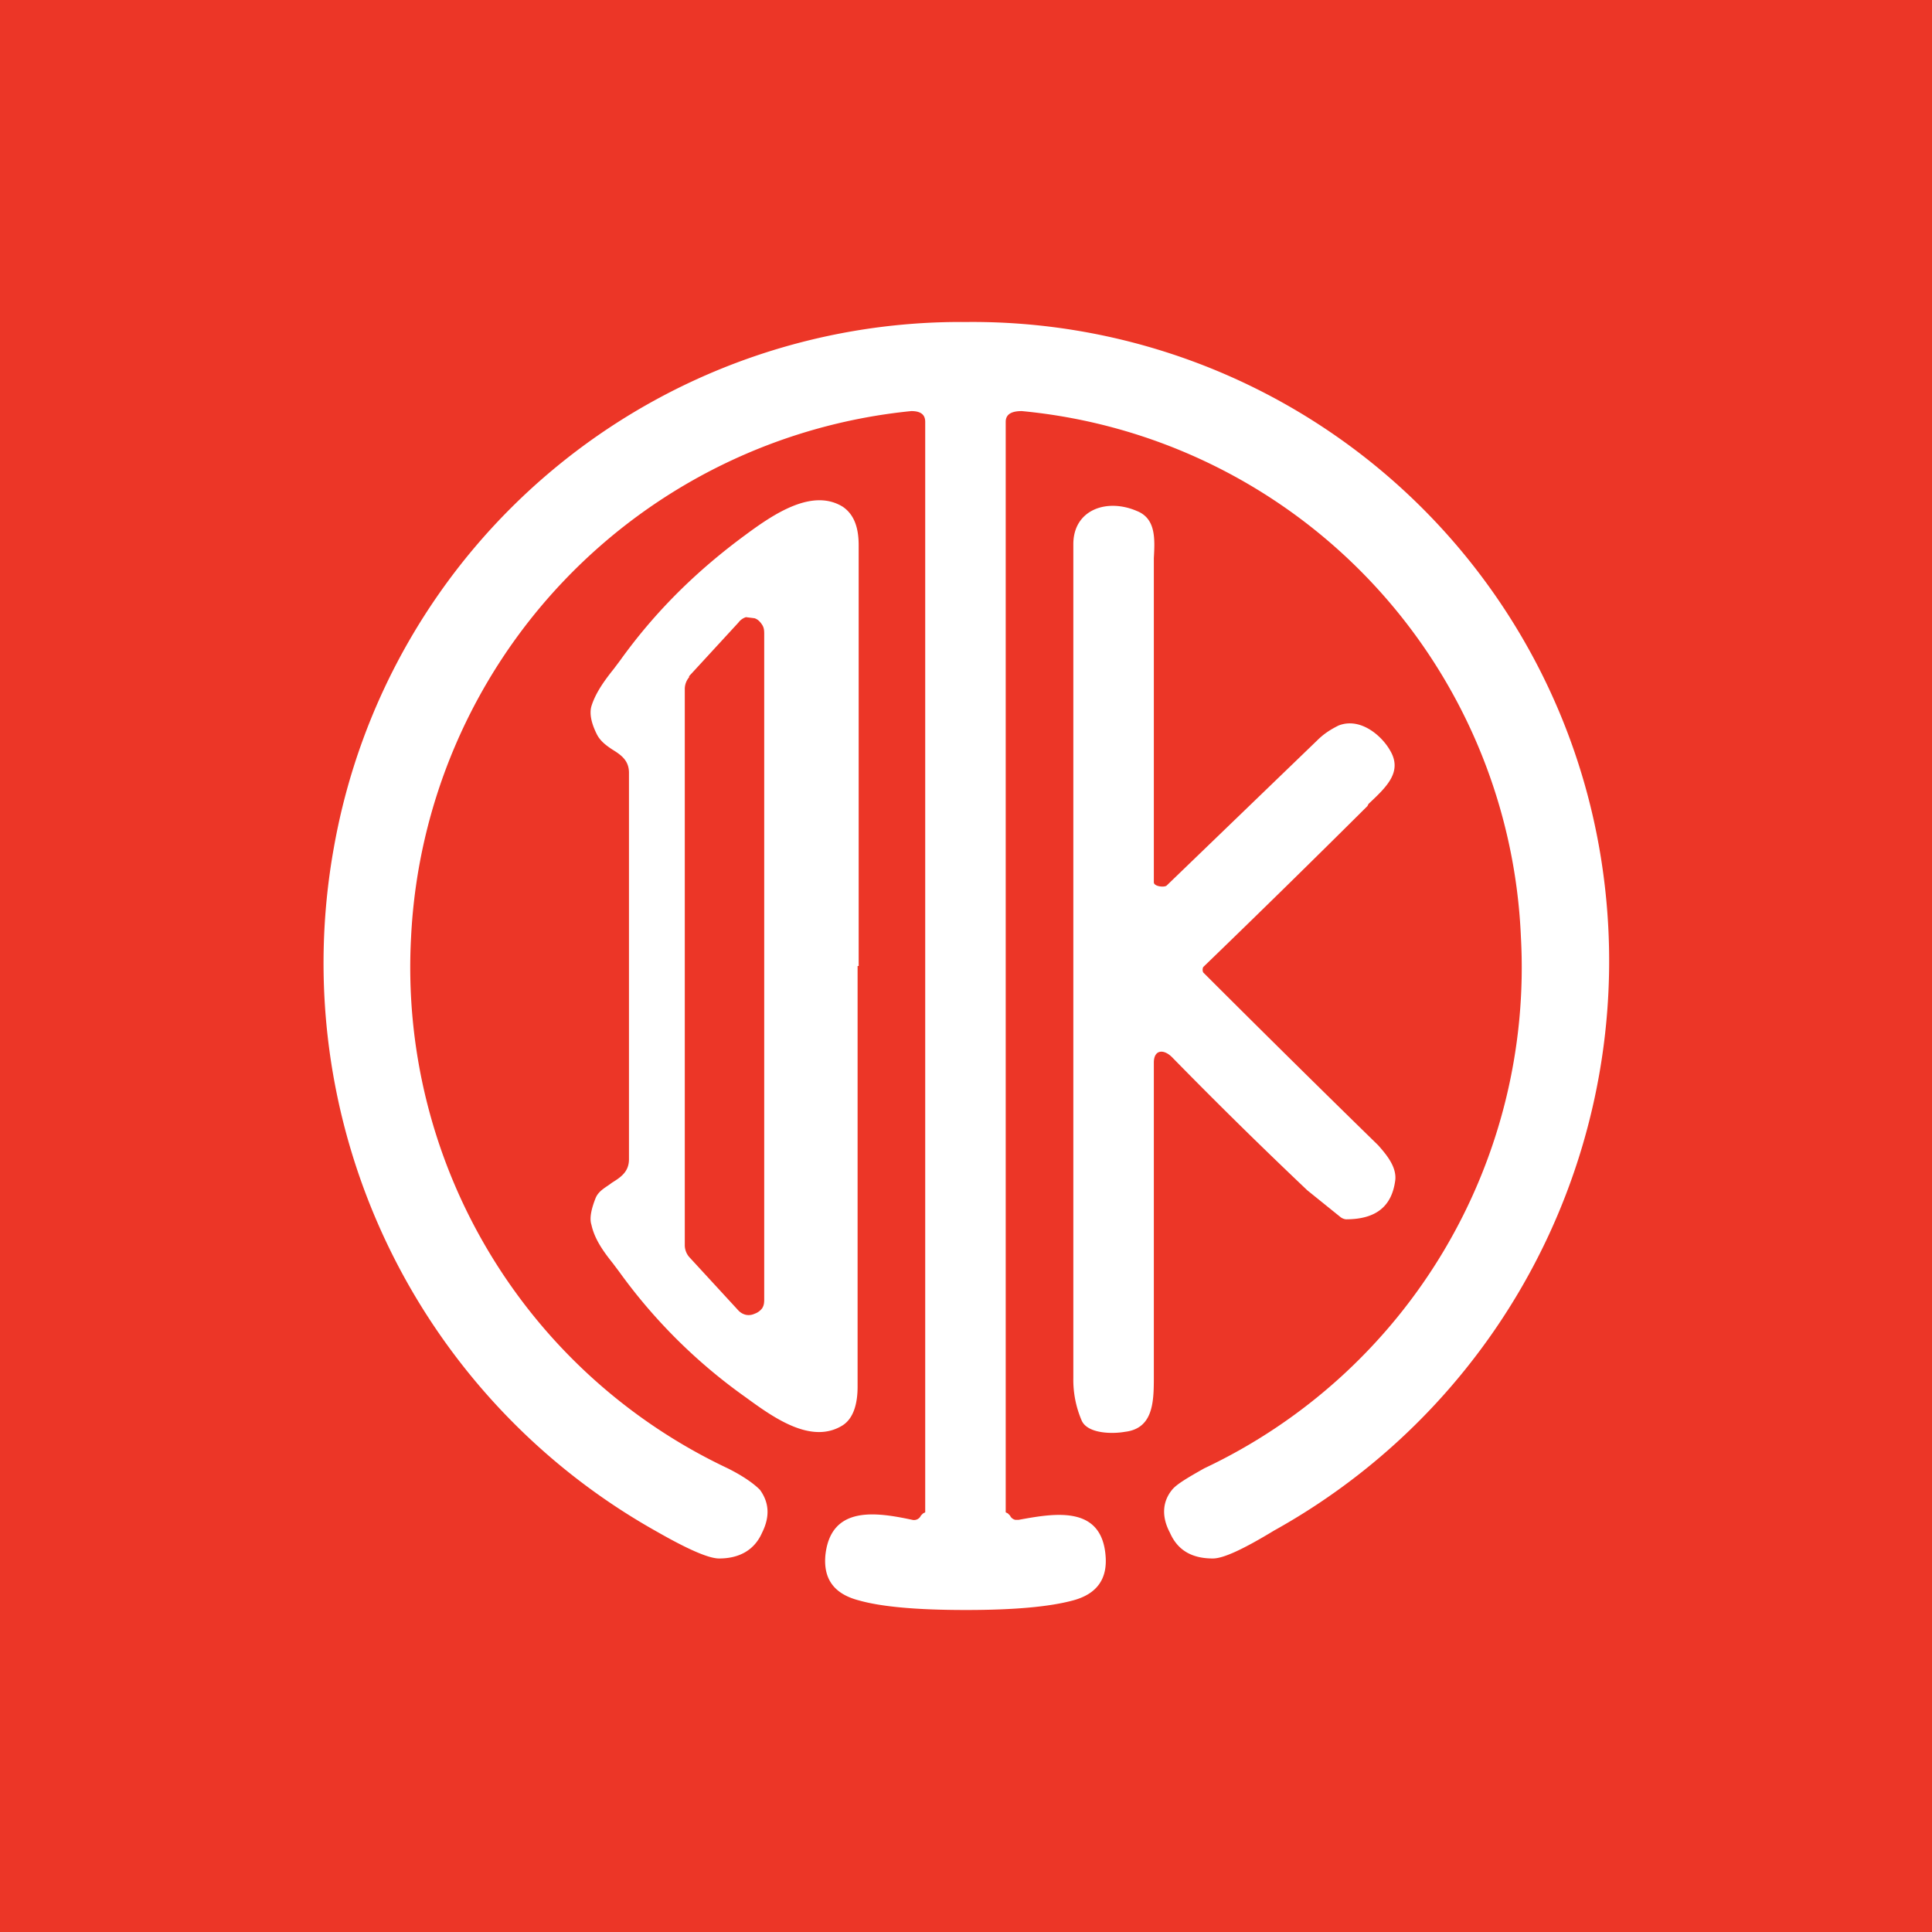 <!-- by TradingView --><svg width="18" height="18" viewBox="0 0 18 18" xmlns="http://www.w3.org/2000/svg"><path fill="#EC3627" d="M0 0h18v18H0z"/><path fill-rule="evenodd" d="M9 3a5.93 5.93 0 0 1 5.9 4.9 6.07 6.07 0 0 1-3.03 6.36c-.28.17-.47.26-.57.26-.2 0-.33-.08-.4-.24-.08-.15-.07-.29.02-.4.04-.05.14-.11.3-.2a5.16 5.16 0 0 0 2.95-4.95 5.14 5.14 0 0 0-4.65-4.9c-.08 0-.15.02-.15.1v10.16l.02.01.02.02a.07.07 0 0 0 .05.04h.03c.33-.06.77-.14.81.33.02.22-.08.36-.3.42-.22.06-.55.09-1 .09-.46 0-.79-.03-1-.09-.23-.06-.33-.2-.31-.42.05-.47.48-.4.81-.33a.07.07 0 0 0 .08-.04l.02-.02.02-.01V3.93c0-.08-.06-.1-.13-.1a5.18 5.18 0 0 0-4.66 4.9 5.16 5.16 0 0 0 2.95 4.95c.16.08.25.15.3.2.08.11.1.24.02.4-.07.16-.21.24-.4.24-.1 0-.3-.09-.58-.25A6.07 6.07 0 0 1 3.11 7.9 5.93 5.93 0 0 1 9 3Zm1.87 5.25 1.4-1.35c.06-.06.12-.1.2-.14.2-.08.4.09.48.23.12.2-.03.34-.2.5l-.01.02a145.31 145.31 0 0 1-1.53 1.5.06.06 0 0 0 0 .05 199.78 199.78 0 0 0 1.63 1.61c.08.09.17.2.16.32-.03.25-.18.37-.46.37a.1.1 0 0 1-.05-.02l-.31-.25c-.39-.37-.81-.78-1.26-1.24-.08-.08-.17-.07-.17.05v2.94c0 .23-.01.47-.27.5-.11.02-.34.02-.4-.1a.96.96 0 0 1-.08-.4V5.07c0-.32.31-.43.59-.31.18.07.17.26.16.44v3.02c0 .04.1.05.12.03ZM7.99 9v3.92c0 .14-.03.29-.14.36-.29.18-.64-.07-.9-.26a5.05 5.05 0 0 1-1.18-1.17l-.06-.08c-.08-.1-.17-.22-.2-.36-.02-.06 0-.15.04-.25.03-.07.1-.1.15-.14.08-.05.16-.1.16-.22v-3.6c0-.12-.08-.17-.16-.22-.06-.04-.11-.08-.14-.14-.05-.1-.07-.19-.05-.26.04-.13.13-.25.21-.35l.06-.08c.33-.46.72-.84 1.17-1.17.27-.2.62-.43.9-.26.12.08.15.22.15.36v3.92Zm-1.57-2.7.46-.5a.14.14 0 0 1 .07-.05l.08.01c.03.01.05.03.07.06.02.03.02.06.02.09v6.19c0 .03 0 .06-.02.09a.15.15 0 0 1-.07.05.13.13 0 0 1-.08.01.14.14 0 0 1-.07-.04l-.46-.5a.17.17 0 0 1-.04-.11V6.42a.17.17 0 0 1 .04-.11Z" fill="#fff"/></svg>